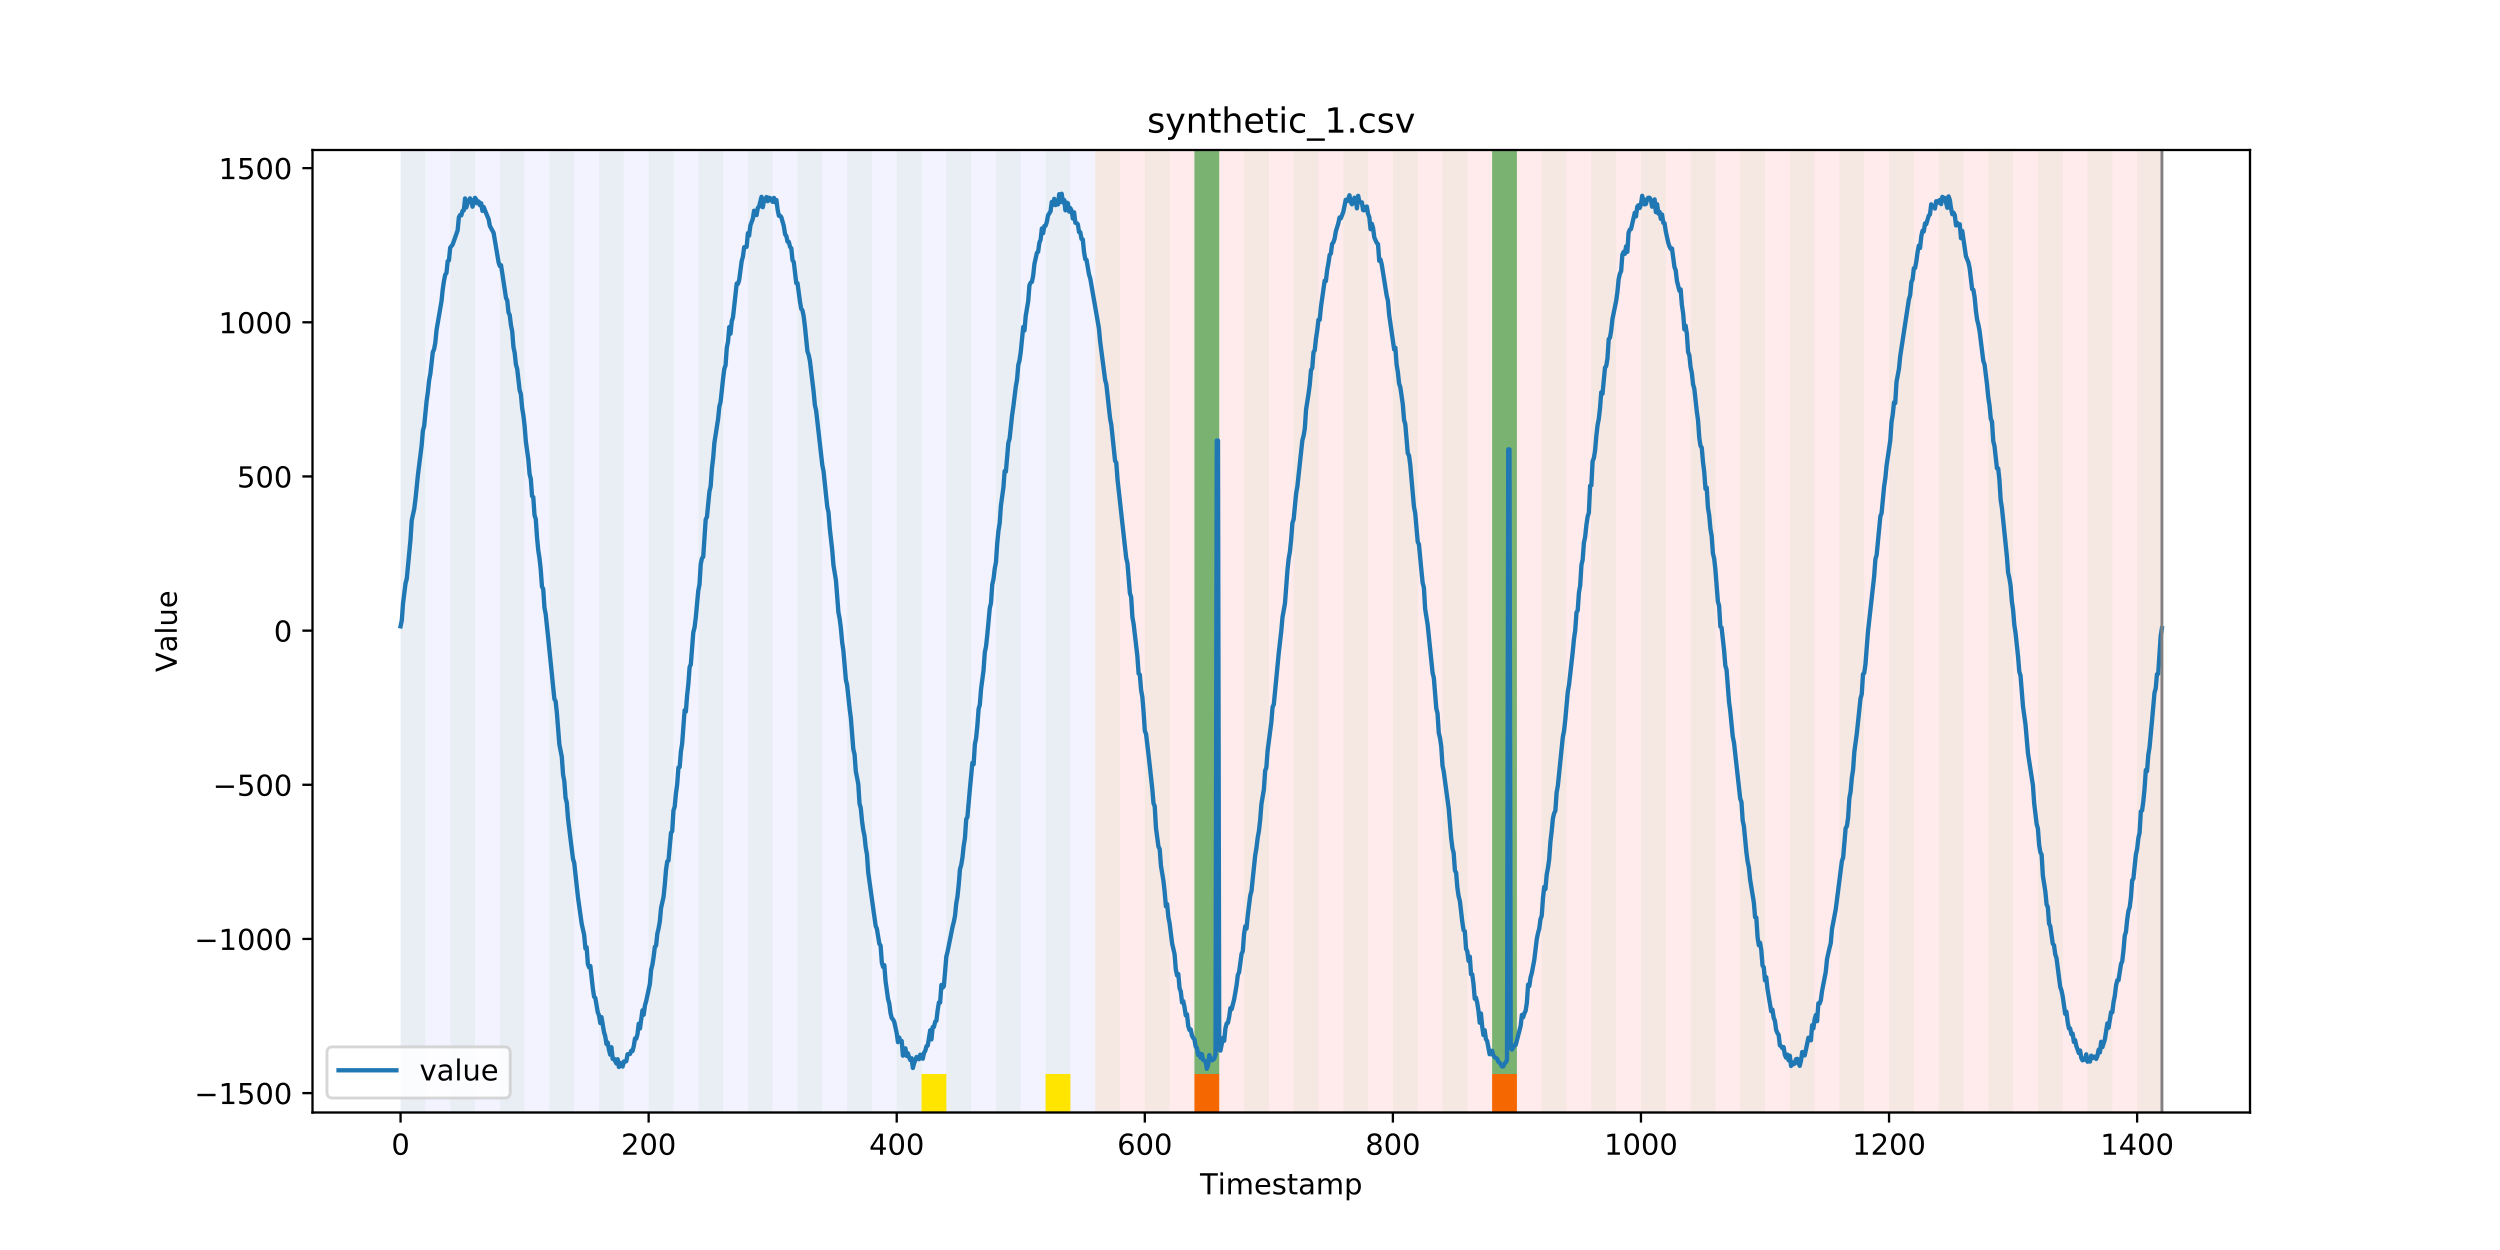 <?xml version="1.0" encoding="utf-8" standalone="no"?>
<!DOCTYPE svg PUBLIC "-//W3C//DTD SVG 1.1//EN"
  "http://www.w3.org/Graphics/SVG/1.1/DTD/svg11.dtd">
<!-- Created with matplotlib (https://matplotlib.org/) -->
<svg height="432pt" version="1.1" viewBox="0 0 864 432" width="864pt" xmlns="http://www.w3.org/2000/svg" xmlns:xlink="http://www.w3.org/1999/xlink">
 <defs>
  <style type="text/css">
*{stroke-linecap:butt;stroke-linejoin:round;}
  </style>
 </defs>
 <g id="figure_1">
  <g id="patch_1">
   <path d="M 0 432 
L 864 432 
L 864 0 
L 0 0 
z
" style="fill:#ffffff;"/>
  </g>
  <g id="axes_1">
   <g id="patch_2">
    <path d="M 108 384.48 
L 777.6 384.48 
L 777.6 51.84 
L 108 51.84 
z
" style="fill:#ffffff;"/>
   </g>
   <g id="patch_3">
    <path clip-path="url(#p6ec9594d62)" d="M 138.436 384.48 
L 138.436 51.84 
L 378.498 51.84 
L 378.498 384.48 
z
" style="fill:#0000ff;opacity:0.05;"/>
   </g>
   <g id="patch_4">
    <path clip-path="url(#p6ec9594d62)" d="M 378.498 384.48 
L 378.498 51.84 
L 747.164 51.84 
L 747.164 384.48 
z
" style="fill:#ff0000;opacity:0.08;"/>
   </g>
   <g id="patch_5">
    <path clip-path="url(#p6ec9594d62)" d="M 138.436 384.48 
L 138.436 51.84 
L 147.01 51.84 
L 147.01 384.48 
z
" style="fill:#008000;opacity:0.04;"/>
   </g>
   <g id="patch_6">
    <path clip-path="url(#p6ec9594d62)" d="M 155.584 384.48 
L 155.584 51.84 
L 164.157 51.84 
L 164.157 384.48 
z
" style="fill:#008000;opacity:0.04;"/>
   </g>
   <g id="patch_7">
    <path clip-path="url(#p6ec9594d62)" d="M 172.731 384.48 
L 172.731 51.84 
L 181.304 51.84 
L 181.304 384.48 
z
" style="fill:#008000;opacity:0.04;"/>
   </g>
   <g id="patch_8">
    <path clip-path="url(#p6ec9594d62)" d="M 412.792 384.48 
L 412.792 371.174 
L 421.366 371.174 
L 421.366 384.48 
z
" style="fill:#ff6600;"/>
   </g>
   <g id="patch_9">
    <path clip-path="url(#p6ec9594d62)" d="M 189.878 384.48 
L 189.878 51.84 
L 198.452 51.84 
L 198.452 384.48 
z
" style="fill:#008000;opacity:0.04;"/>
   </g>
   <g id="patch_10">
    <path clip-path="url(#p6ec9594d62)" d="M 207.025 384.48 
L 207.025 51.84 
L 215.599 51.84 
L 215.599 384.48 
z
" style="fill:#008000;opacity:0.04;"/>
   </g>
   <g id="patch_11">
    <path clip-path="url(#p6ec9594d62)" d="M 224.173 384.48 
L 224.173 51.84 
L 232.746 51.84 
L 232.746 384.48 
z
" style="fill:#008000;opacity:0.04;"/>
   </g>
   <g id="patch_12">
    <path clip-path="url(#p6ec9594d62)" d="M 241.32 384.48 
L 241.32 51.84 
L 249.893 51.84 
L 249.893 384.48 
z
" style="fill:#008000;opacity:0.04;"/>
   </g>
   <g id="patch_13">
    <path clip-path="url(#p6ec9594d62)" d="M 258.467 384.48 
L 258.467 51.84 
L 267.041 51.84 
L 267.041 384.48 
z
" style="fill:#008000;opacity:0.04;"/>
   </g>
   <g id="patch_14">
    <path clip-path="url(#p6ec9594d62)" d="M 275.614 384.48 
L 275.614 51.84 
L 284.188 51.84 
L 284.188 384.48 
z
" style="fill:#008000;opacity:0.04;"/>
   </g>
   <g id="patch_15">
    <path clip-path="url(#p6ec9594d62)" d="M 515.676 384.48 
L 515.676 371.174 
L 524.249 371.174 
L 524.249 384.48 
z
" style="fill:#ff6600;"/>
   </g>
   <g id="patch_16">
    <path clip-path="url(#p6ec9594d62)" d="M 292.762 384.48 
L 292.762 51.84 
L 301.335 51.84 
L 301.335 384.48 
z
" style="fill:#008000;opacity:0.04;"/>
   </g>
   <g id="patch_17">
    <path clip-path="url(#p6ec9594d62)" d="M 309.909 384.48 
L 309.909 51.84 
L 318.482 51.84 
L 318.482 384.48 
z
" style="fill:#008000;opacity:0.04;"/>
   </g>
   <g id="patch_18">
    <path clip-path="url(#p6ec9594d62)" d="M 318.482 384.48 
L 318.482 371.174 
L 327.056 371.174 
L 327.056 384.48 
z
" style="fill:#ffe500;"/>
   </g>
   <g id="patch_19">
    <path clip-path="url(#p6ec9594d62)" d="M 327.056 384.48 
L 327.056 51.84 
L 335.63 51.84 
L 335.63 384.48 
z
" style="fill:#008000;opacity:0.04;"/>
   </g>
   <g id="patch_20">
    <path clip-path="url(#p6ec9594d62)" d="M 344.203 384.48 
L 344.203 51.84 
L 352.777 51.84 
L 352.777 384.48 
z
" style="fill:#008000;opacity:0.04;"/>
   </g>
   <g id="patch_21">
    <path clip-path="url(#p6ec9594d62)" d="M 361.351 384.48 
L 361.351 51.84 
L 369.924 51.84 
L 369.924 384.48 
z
" style="fill:#008000;opacity:0.04;"/>
   </g>
   <g id="patch_22">
    <path clip-path="url(#p6ec9594d62)" d="M 361.351 384.48 
L 361.351 371.174 
L 369.924 371.174 
L 369.924 384.48 
z
" style="fill:#ffe500;"/>
   </g>
   <g id="patch_23">
    <path clip-path="url(#p6ec9594d62)" d="M 378.498 384.48 
L 378.498 51.84 
L 387.071 51.84 
L 387.071 384.48 
z
" style="fill:#008000;opacity:0.04;"/>
   </g>
   <g id="patch_24">
    <path clip-path="url(#p6ec9594d62)" d="M 395.645 384.48 
L 395.645 51.84 
L 404.219 51.84 
L 404.219 384.48 
z
" style="fill:#008000;opacity:0.04;"/>
   </g>
   <g id="patch_25">
    <path clip-path="url(#p6ec9594d62)" d="M 412.792 384.48 
L 412.792 51.84 
L 421.366 51.84 
L 421.366 384.48 
z
" style="fill:#008000;opacity:0.04;"/>
   </g>
   <g id="patch_26">
    <path clip-path="url(#p6ec9594d62)" d="M 412.792 371.174 
L 412.792 51.84 
L 421.366 51.84 
L 421.366 371.174 
z
" style="fill:#008000;opacity:0.5;"/>
   </g>
   <g id="patch_27">
    <path clip-path="url(#p6ec9594d62)" d="M 429.94 384.48 
L 429.94 51.84 
L 438.513 51.84 
L 438.513 384.48 
z
" style="fill:#008000;opacity:0.04;"/>
   </g>
   <g id="patch_28">
    <path clip-path="url(#p6ec9594d62)" d="M 447.087 384.48 
L 447.087 51.84 
L 455.66 51.84 
L 455.66 384.48 
z
" style="fill:#008000;opacity:0.04;"/>
   </g>
   <g id="patch_29">
    <path clip-path="url(#p6ec9594d62)" d="M 464.234 384.48 
L 464.234 51.84 
L 472.808 51.84 
L 472.808 384.48 
z
" style="fill:#008000;opacity:0.04;"/>
   </g>
   <g id="patch_30">
    <path clip-path="url(#p6ec9594d62)" d="M 481.381 384.48 
L 481.381 51.84 
L 489.955 51.84 
L 489.955 384.48 
z
" style="fill:#008000;opacity:0.04;"/>
   </g>
   <g id="patch_31">
    <path clip-path="url(#p6ec9594d62)" d="M 498.529 384.48 
L 498.529 51.84 
L 507.102 51.84 
L 507.102 384.48 
z
" style="fill:#008000;opacity:0.04;"/>
   </g>
   <g id="patch_32">
    <path clip-path="url(#p6ec9594d62)" d="M 515.676 384.48 
L 515.676 51.84 
L 524.249 51.84 
L 524.249 384.48 
z
" style="fill:#008000;opacity:0.04;"/>
   </g>
   <g id="patch_33">
    <path clip-path="url(#p6ec9594d62)" d="M 515.676 371.174 
L 515.676 51.84 
L 524.249 51.84 
L 524.249 371.174 
z
" style="fill:#008000;opacity:0.5;"/>
   </g>
   <g id="patch_34">
    <path clip-path="url(#p6ec9594d62)" d="M 532.823 384.48 
L 532.823 51.84 
L 541.397 51.84 
L 541.397 384.48 
z
" style="fill:#008000;opacity:0.04;"/>
   </g>
   <g id="patch_35">
    <path clip-path="url(#p6ec9594d62)" d="M 549.97 384.48 
L 549.97 51.84 
L 558.544 51.84 
L 558.544 384.48 
z
" style="fill:#008000;opacity:0.04;"/>
   </g>
   <g id="patch_36">
    <path clip-path="url(#p6ec9594d62)" d="M 567.118 384.48 
L 567.118 51.84 
L 575.691 51.84 
L 575.691 384.48 
z
" style="fill:#008000;opacity:0.04;"/>
   </g>
   <g id="patch_37">
    <path clip-path="url(#p6ec9594d62)" d="M 584.265 384.48 
L 584.265 51.84 
L 592.838 51.84 
L 592.838 384.48 
z
" style="fill:#008000;opacity:0.04;"/>
   </g>
   <g id="patch_38">
    <path clip-path="url(#p6ec9594d62)" d="M 601.412 384.48 
L 601.412 51.84 
L 609.986 51.84 
L 609.986 384.48 
z
" style="fill:#008000;opacity:0.04;"/>
   </g>
   <g id="patch_39">
    <path clip-path="url(#p6ec9594d62)" d="M 618.559 384.48 
L 618.559 51.84 
L 627.133 51.84 
L 627.133 384.48 
z
" style="fill:#008000;opacity:0.04;"/>
   </g>
   <g id="patch_40">
    <path clip-path="url(#p6ec9594d62)" d="M 635.707 384.48 
L 635.707 51.84 
L 644.28 51.84 
L 644.28 384.48 
z
" style="fill:#008000;opacity:0.04;"/>
   </g>
   <g id="patch_41">
    <path clip-path="url(#p6ec9594d62)" d="M 652.854 384.48 
L 652.854 51.84 
L 661.427 51.84 
L 661.427 384.48 
z
" style="fill:#008000;opacity:0.04;"/>
   </g>
   <g id="patch_42">
    <path clip-path="url(#p6ec9594d62)" d="M 670.001 384.48 
L 670.001 51.84 
L 678.575 51.84 
L 678.575 384.48 
z
" style="fill:#008000;opacity:0.04;"/>
   </g>
   <g id="patch_43">
    <path clip-path="url(#p6ec9594d62)" d="M 687.148 384.48 
L 687.148 51.84 
L 695.722 51.84 
L 695.722 384.48 
z
" style="fill:#008000;opacity:0.04;"/>
   </g>
   <g id="patch_44">
    <path clip-path="url(#p6ec9594d62)" d="M 704.296 384.48 
L 704.296 51.84 
L 712.869 51.84 
L 712.869 384.48 
z
" style="fill:#008000;opacity:0.04;"/>
   </g>
   <g id="patch_45">
    <path clip-path="url(#p6ec9594d62)" d="M 721.443 384.48 
L 721.443 51.84 
L 730.016 51.84 
L 730.016 384.48 
z
" style="fill:#008000;opacity:0.04;"/>
   </g>
   <g id="patch_46">
    <path clip-path="url(#p6ec9594d62)" d="M 738.59 384.48 
L 738.59 51.84 
L 747.164 51.84 
L 747.164 384.48 
z
" style="fill:#008000;opacity:0.04;"/>
   </g>
   <g id="matplotlib.axis_1">
    <g id="xtick_1">
     <g id="line2d_1">
      <defs>
       <path d="M 0 0 
L 0 3.5 
" id="m1c81f1c17f" style="stroke:#000000;stroke-width:0.8;"/>
      </defs>
      <g>
       <use style="stroke:#000000;stroke-width:0.8;" x="138.436" xlink:href="#m1c81f1c17f" y="384.48"/>
      </g>
     </g>
     <g id="text_1">
      <!-- 0 -->
      <defs>
       <path d="M 31.781 66.406 
Q 24.172 66.406 20.328 58.906 
Q 16.5 51.422 16.5 36.375 
Q 16.5 21.391 20.328 13.891 
Q 24.172 6.391 31.781 6.391 
Q 39.453 6.391 43.281 13.891 
Q 47.125 21.391 47.125 36.375 
Q 47.125 51.422 43.281 58.906 
Q 39.453 66.406 31.781 66.406 
z
M 31.781 74.219 
Q 44.047 74.219 50.516 64.516 
Q 56.984 54.828 56.984 36.375 
Q 56.984 17.969 50.516 8.266 
Q 44.047 -1.422 31.781 -1.422 
Q 19.531 -1.422 13.062 8.266 
Q 6.594 17.969 6.594 36.375 
Q 6.594 54.828 13.062 64.516 
Q 19.531 74.219 31.781 74.219 
z
" id="DejaVuSans-48"/>
      </defs>
      <g transform="translate(135.255 399.078)scale(0.1 -0.1)">
       <use xlink:href="#DejaVuSans-48"/>
      </g>
     </g>
    </g>
    <g id="xtick_2">
     <g id="line2d_2">
      <g>
       <use style="stroke:#000000;stroke-width:0.8;" x="224.173" xlink:href="#m1c81f1c17f" y="384.48"/>
      </g>
     </g>
     <g id="text_2">
      <!-- 200 -->
      <defs>
       <path d="M 19.188 8.297 
L 53.609 8.297 
L 53.609 0 
L 7.328 0 
L 7.328 8.297 
Q 12.938 14.109 22.625 23.891 
Q 32.328 33.688 34.812 36.531 
Q 39.547 41.844 41.422 45.531 
Q 43.312 49.219 43.312 52.781 
Q 43.312 58.594 39.234 62.25 
Q 35.156 65.922 28.609 65.922 
Q 23.969 65.922 18.812 64.312 
Q 13.672 62.703 7.812 59.422 
L 7.812 69.391 
Q 13.766 71.781 18.938 73 
Q 24.125 74.219 28.422 74.219 
Q 39.75 74.219 46.484 68.547 
Q 53.219 62.891 53.219 53.422 
Q 53.219 48.922 51.531 44.891 
Q 49.859 40.875 45.406 35.406 
Q 44.188 33.984 37.641 27.219 
Q 31.109 20.453 19.188 8.297 
z
" id="DejaVuSans-50"/>
      </defs>
      <g transform="translate(214.629 399.078)scale(0.1 -0.1)">
       <use xlink:href="#DejaVuSans-50"/>
       <use x="63.623" xlink:href="#DejaVuSans-48"/>
       <use x="127.246" xlink:href="#DejaVuSans-48"/>
      </g>
     </g>
    </g>
    <g id="xtick_3">
     <g id="line2d_3">
      <g>
       <use style="stroke:#000000;stroke-width:0.8;" x="309.909" xlink:href="#m1c81f1c17f" y="384.48"/>
      </g>
     </g>
     <g id="text_3">
      <!-- 400 -->
      <defs>
       <path d="M 37.797 64.312 
L 12.891 25.391 
L 37.797 25.391 
z
M 35.203 72.906 
L 47.609 72.906 
L 47.609 25.391 
L 58.016 25.391 
L 58.016 17.188 
L 47.609 17.188 
L 47.609 0 
L 37.797 0 
L 37.797 17.188 
L 4.891 17.188 
L 4.891 26.703 
z
" id="DejaVuSans-52"/>
      </defs>
      <g transform="translate(300.365 399.078)scale(0.1 -0.1)">
       <use xlink:href="#DejaVuSans-52"/>
       <use x="63.623" xlink:href="#DejaVuSans-48"/>
       <use x="127.246" xlink:href="#DejaVuSans-48"/>
      </g>
     </g>
    </g>
    <g id="xtick_4">
     <g id="line2d_4">
      <g>
       <use style="stroke:#000000;stroke-width:0.8;" x="395.645" xlink:href="#m1c81f1c17f" y="384.48"/>
      </g>
     </g>
     <g id="text_4">
      <!-- 600 -->
      <defs>
       <path d="M 33.016 40.375 
Q 26.375 40.375 22.484 35.828 
Q 18.609 31.297 18.609 23.391 
Q 18.609 15.531 22.484 10.953 
Q 26.375 6.391 33.016 6.391 
Q 39.656 6.391 43.531 10.953 
Q 47.406 15.531 47.406 23.391 
Q 47.406 31.297 43.531 35.828 
Q 39.656 40.375 33.016 40.375 
z
M 52.594 71.297 
L 52.594 62.312 
Q 48.875 64.062 45.094 64.984 
Q 41.312 65.922 37.594 65.922 
Q 27.828 65.922 22.672 59.328 
Q 17.531 52.734 16.797 39.406 
Q 19.672 43.656 24.016 45.922 
Q 28.375 48.188 33.594 48.188 
Q 44.578 48.188 50.953 41.516 
Q 57.328 34.859 57.328 23.391 
Q 57.328 12.156 50.688 5.359 
Q 44.047 -1.422 33.016 -1.422 
Q 20.359 -1.422 13.672 8.266 
Q 6.984 17.969 6.984 36.375 
Q 6.984 53.656 15.188 63.938 
Q 23.391 74.219 37.203 74.219 
Q 40.922 74.219 44.703 73.484 
Q 48.484 72.75 52.594 71.297 
z
" id="DejaVuSans-54"/>
      </defs>
      <g transform="translate(386.101 399.078)scale(0.1 -0.1)">
       <use xlink:href="#DejaVuSans-54"/>
       <use x="63.623" xlink:href="#DejaVuSans-48"/>
       <use x="127.246" xlink:href="#DejaVuSans-48"/>
      </g>
     </g>
    </g>
    <g id="xtick_5">
     <g id="line2d_5">
      <g>
       <use style="stroke:#000000;stroke-width:0.8;" x="481.381" xlink:href="#m1c81f1c17f" y="384.48"/>
      </g>
     </g>
     <g id="text_5">
      <!-- 800 -->
      <defs>
       <path d="M 31.781 34.625 
Q 24.75 34.625 20.719 30.859 
Q 16.703 27.094 16.703 20.516 
Q 16.703 13.922 20.719 10.156 
Q 24.75 6.391 31.781 6.391 
Q 38.812 6.391 42.859 10.172 
Q 46.922 13.969 46.922 20.516 
Q 46.922 27.094 42.891 30.859 
Q 38.875 34.625 31.781 34.625 
z
M 21.922 38.812 
Q 15.578 40.375 12.031 44.719 
Q 8.5 49.078 8.5 55.328 
Q 8.5 64.062 14.719 69.141 
Q 20.953 74.219 31.781 74.219 
Q 42.672 74.219 48.875 69.141 
Q 55.078 64.062 55.078 55.328 
Q 55.078 49.078 51.531 44.719 
Q 48 40.375 41.703 38.812 
Q 48.828 37.156 52.797 32.312 
Q 56.781 27.484 56.781 20.516 
Q 56.781 9.906 50.312 4.234 
Q 43.844 -1.422 31.781 -1.422 
Q 19.734 -1.422 13.25 4.234 
Q 6.781 9.906 6.781 20.516 
Q 6.781 27.484 10.781 32.312 
Q 14.797 37.156 21.922 38.812 
z
M 18.312 54.391 
Q 18.312 48.734 21.844 45.562 
Q 25.391 42.391 31.781 42.391 
Q 38.141 42.391 41.719 45.562 
Q 45.312 48.734 45.312 54.391 
Q 45.312 60.062 41.719 63.234 
Q 38.141 66.406 31.781 66.406 
Q 25.391 66.406 21.844 63.234 
Q 18.312 60.062 18.312 54.391 
z
" id="DejaVuSans-56"/>
      </defs>
      <g transform="translate(471.838 399.078)scale(0.1 -0.1)">
       <use xlink:href="#DejaVuSans-56"/>
       <use x="63.623" xlink:href="#DejaVuSans-48"/>
       <use x="127.246" xlink:href="#DejaVuSans-48"/>
      </g>
     </g>
    </g>
    <g id="xtick_6">
     <g id="line2d_6">
      <g>
       <use style="stroke:#000000;stroke-width:0.8;" x="567.118" xlink:href="#m1c81f1c17f" y="384.48"/>
      </g>
     </g>
     <g id="text_6">
      <!-- 1000 -->
      <defs>
       <path d="M 12.406 8.297 
L 28.516 8.297 
L 28.516 63.922 
L 10.984 60.406 
L 10.984 69.391 
L 28.422 72.906 
L 38.281 72.906 
L 38.281 8.297 
L 54.391 8.297 
L 54.391 0 
L 12.406 0 
z
" id="DejaVuSans-49"/>
      </defs>
      <g transform="translate(554.393 399.078)scale(0.1 -0.1)">
       <use xlink:href="#DejaVuSans-49"/>
       <use x="63.623" xlink:href="#DejaVuSans-48"/>
       <use x="127.246" xlink:href="#DejaVuSans-48"/>
       <use x="190.869" xlink:href="#DejaVuSans-48"/>
      </g>
     </g>
    </g>
    <g id="xtick_7">
     <g id="line2d_7">
      <g>
       <use style="stroke:#000000;stroke-width:0.8;" x="652.854" xlink:href="#m1c81f1c17f" y="384.48"/>
      </g>
     </g>
     <g id="text_7">
      <!-- 1200 -->
      <g transform="translate(640.129 399.078)scale(0.1 -0.1)">
       <use xlink:href="#DejaVuSans-49"/>
       <use x="63.623" xlink:href="#DejaVuSans-50"/>
       <use x="127.246" xlink:href="#DejaVuSans-48"/>
       <use x="190.869" xlink:href="#DejaVuSans-48"/>
      </g>
     </g>
    </g>
    <g id="xtick_8">
     <g id="line2d_8">
      <g>
       <use style="stroke:#000000;stroke-width:0.8;" x="738.59" xlink:href="#m1c81f1c17f" y="384.48"/>
      </g>
     </g>
     <g id="text_8">
      <!-- 1400 -->
      <g transform="translate(725.865 399.078)scale(0.1 -0.1)">
       <use xlink:href="#DejaVuSans-49"/>
       <use x="63.623" xlink:href="#DejaVuSans-52"/>
       <use x="127.246" xlink:href="#DejaVuSans-48"/>
       <use x="190.869" xlink:href="#DejaVuSans-48"/>
      </g>
     </g>
    </g>
    <g id="text_9">
     <!-- Timestamp -->
     <defs>
      <path d="M -0.297 72.906 
L 61.375 72.906 
L 61.375 64.594 
L 35.5 64.594 
L 35.5 0 
L 25.594 0 
L 25.594 64.594 
L -0.297 64.594 
z
" id="DejaVuSans-84"/>
      <path d="M 9.422 54.688 
L 18.406 54.688 
L 18.406 0 
L 9.422 0 
z
M 9.422 75.984 
L 18.406 75.984 
L 18.406 64.594 
L 9.422 64.594 
z
" id="DejaVuSans-105"/>
      <path d="M 52 44.188 
Q 55.375 50.25 60.062 53.125 
Q 64.75 56 71.094 56 
Q 79.641 56 84.281 50.016 
Q 88.922 44.047 88.922 33.016 
L 88.922 0 
L 79.891 0 
L 79.891 32.719 
Q 79.891 40.578 77.094 44.375 
Q 74.312 48.188 68.609 48.188 
Q 61.625 48.188 57.562 43.547 
Q 53.516 38.922 53.516 30.906 
L 53.516 0 
L 44.484 0 
L 44.484 32.719 
Q 44.484 40.625 41.703 44.406 
Q 38.922 48.188 33.109 48.188 
Q 26.219 48.188 22.156 43.531 
Q 18.109 38.875 18.109 30.906 
L 18.109 0 
L 9.078 0 
L 9.078 54.688 
L 18.109 54.688 
L 18.109 46.188 
Q 21.188 51.219 25.484 53.609 
Q 29.781 56 35.688 56 
Q 41.656 56 45.828 52.969 
Q 50 49.953 52 44.188 
z
" id="DejaVuSans-109"/>
      <path d="M 56.203 29.594 
L 56.203 25.203 
L 14.891 25.203 
Q 15.484 15.922 20.484 11.062 
Q 25.484 6.203 34.422 6.203 
Q 39.594 6.203 44.453 7.469 
Q 49.312 8.734 54.109 11.281 
L 54.109 2.781 
Q 49.266 0.734 44.188 -0.344 
Q 39.109 -1.422 33.891 -1.422 
Q 20.797 -1.422 13.156 6.188 
Q 5.516 13.812 5.516 26.812 
Q 5.516 40.234 12.766 48.109 
Q 20.016 56 32.328 56 
Q 43.359 56 49.781 48.891 
Q 56.203 41.797 56.203 29.594 
z
M 47.219 32.234 
Q 47.125 39.594 43.094 43.984 
Q 39.062 48.391 32.422 48.391 
Q 24.906 48.391 20.391 44.141 
Q 15.875 39.891 15.188 32.172 
z
" id="DejaVuSans-101"/>
      <path d="M 44.281 53.078 
L 44.281 44.578 
Q 40.484 46.531 36.375 47.5 
Q 32.281 48.484 27.875 48.484 
Q 21.188 48.484 17.844 46.438 
Q 14.5 44.391 14.5 40.281 
Q 14.5 37.156 16.891 35.375 
Q 19.281 33.594 26.516 31.984 
L 29.594 31.297 
Q 39.156 29.25 43.188 25.516 
Q 47.219 21.781 47.219 15.094 
Q 47.219 7.469 41.188 3.016 
Q 35.156 -1.422 24.609 -1.422 
Q 20.219 -1.422 15.453 -0.562 
Q 10.688 0.297 5.422 2 
L 5.422 11.281 
Q 10.406 8.688 15.234 7.391 
Q 20.062 6.109 24.812 6.109 
Q 31.156 6.109 34.562 8.281 
Q 37.984 10.453 37.984 14.406 
Q 37.984 18.062 35.516 20.016 
Q 33.062 21.969 24.703 23.781 
L 21.578 24.516 
Q 13.234 26.266 9.516 29.906 
Q 5.812 33.547 5.812 39.891 
Q 5.812 47.609 11.281 51.797 
Q 16.75 56 26.812 56 
Q 31.781 56 36.172 55.266 
Q 40.578 54.547 44.281 53.078 
z
" id="DejaVuSans-115"/>
      <path d="M 18.312 70.219 
L 18.312 54.688 
L 36.812 54.688 
L 36.812 47.703 
L 18.312 47.703 
L 18.312 18.016 
Q 18.312 11.328 20.141 9.422 
Q 21.969 7.516 27.594 7.516 
L 36.812 7.516 
L 36.812 0 
L 27.594 0 
Q 17.188 0 13.234 3.875 
Q 9.281 7.766 9.281 18.016 
L 9.281 47.703 
L 2.688 47.703 
L 2.688 54.688 
L 9.281 54.688 
L 9.281 70.219 
z
" id="DejaVuSans-116"/>
      <path d="M 34.281 27.484 
Q 23.391 27.484 19.188 25 
Q 14.984 22.516 14.984 16.5 
Q 14.984 11.719 18.141 8.906 
Q 21.297 6.109 26.703 6.109 
Q 34.188 6.109 38.703 11.406 
Q 43.219 16.703 43.219 25.484 
L 43.219 27.484 
z
M 52.203 31.203 
L 52.203 0 
L 43.219 0 
L 43.219 8.297 
Q 40.141 3.328 35.547 0.953 
Q 30.953 -1.422 24.312 -1.422 
Q 15.922 -1.422 10.953 3.297 
Q 6 8.016 6 15.922 
Q 6 25.141 12.172 29.828 
Q 18.359 34.516 30.609 34.516 
L 43.219 34.516 
L 43.219 35.406 
Q 43.219 41.609 39.141 45 
Q 35.062 48.391 27.688 48.391 
Q 23 48.391 18.547 47.266 
Q 14.109 46.141 10.016 43.891 
L 10.016 52.203 
Q 14.938 54.109 19.578 55.047 
Q 24.219 56 28.609 56 
Q 40.484 56 46.344 49.844 
Q 52.203 43.703 52.203 31.203 
z
" id="DejaVuSans-97"/>
      <path d="M 18.109 8.203 
L 18.109 -20.797 
L 9.078 -20.797 
L 9.078 54.688 
L 18.109 54.688 
L 18.109 46.391 
Q 20.953 51.266 25.266 53.625 
Q 29.594 56 35.594 56 
Q 45.562 56 51.781 48.094 
Q 58.016 40.188 58.016 27.297 
Q 58.016 14.406 51.781 6.484 
Q 45.562 -1.422 35.594 -1.422 
Q 29.594 -1.422 25.266 0.953 
Q 20.953 3.328 18.109 8.203 
z
M 48.688 27.297 
Q 48.688 37.203 44.609 42.844 
Q 40.531 48.484 33.406 48.484 
Q 26.266 48.484 22.188 42.844 
Q 18.109 37.203 18.109 27.297 
Q 18.109 17.391 22.188 11.75 
Q 26.266 6.109 33.406 6.109 
Q 40.531 6.109 44.609 11.75 
Q 48.688 17.391 48.688 27.297 
z
" id="DejaVuSans-112"/>
     </defs>
     <g transform="translate(414.739 412.757)scale(0.1 -0.1)">
      <use xlink:href="#DejaVuSans-84"/>
      <use x="61.037" xlink:href="#DejaVuSans-105"/>
      <use x="88.82" xlink:href="#DejaVuSans-109"/>
      <use x="186.232" xlink:href="#DejaVuSans-101"/>
      <use x="247.756" xlink:href="#DejaVuSans-115"/>
      <use x="299.855" xlink:href="#DejaVuSans-116"/>
      <use x="339.064" xlink:href="#DejaVuSans-97"/>
      <use x="400.344" xlink:href="#DejaVuSans-109"/>
      <use x="497.756" xlink:href="#DejaVuSans-112"/>
     </g>
    </g>
   </g>
   <g id="matplotlib.axis_2">
    <g id="ytick_1">
     <g id="line2d_9">
      <defs>
       <path d="M 0 0 
L -3.5 0 
" id="m5b78690ba9" style="stroke:#000000;stroke-width:0.8;"/>
      </defs>
      <g>
       <use style="stroke:#000000;stroke-width:0.8;" x="108" xlink:href="#m5b78690ba9" y="377.774"/>
      </g>
     </g>
     <g id="text_10">
      <!-- −1500 -->
      <defs>
       <path d="M 10.594 35.5 
L 73.188 35.5 
L 73.188 27.203 
L 10.594 27.203 
z
" id="DejaVuSans-8722"/>
       <path d="M 10.797 72.906 
L 49.516 72.906 
L 49.516 64.594 
L 19.828 64.594 
L 19.828 46.734 
Q 21.969 47.469 24.109 47.828 
Q 26.266 48.188 28.422 48.188 
Q 40.625 48.188 47.75 41.5 
Q 54.891 34.812 54.891 23.391 
Q 54.891 11.625 47.562 5.094 
Q 40.234 -1.422 26.906 -1.422 
Q 22.312 -1.422 17.547 -0.641 
Q 12.797 0.141 7.719 1.703 
L 7.719 11.625 
Q 12.109 9.234 16.797 8.062 
Q 21.484 6.891 26.703 6.891 
Q 35.156 6.891 40.078 11.328 
Q 45.016 15.766 45.016 23.391 
Q 45.016 31 40.078 35.438 
Q 35.156 39.891 26.703 39.891 
Q 22.75 39.891 18.812 39.016 
Q 14.891 38.141 10.797 36.281 
z
" id="DejaVuSans-53"/>
      </defs>
      <g transform="translate(67.17 381.573)scale(0.1 -0.1)">
       <use xlink:href="#DejaVuSans-8722"/>
       <use x="83.789" xlink:href="#DejaVuSans-49"/>
       <use x="147.412" xlink:href="#DejaVuSans-53"/>
       <use x="211.035" xlink:href="#DejaVuSans-48"/>
       <use x="274.658" xlink:href="#DejaVuSans-48"/>
      </g>
     </g>
    </g>
    <g id="ytick_2">
     <g id="line2d_10">
      <g>
       <use style="stroke:#000000;stroke-width:0.8;" x="108" xlink:href="#m5b78690ba9" y="324.496"/>
      </g>
     </g>
     <g id="text_11">
      <!-- −1000 -->
      <g transform="translate(67.17 328.295)scale(0.1 -0.1)">
       <use xlink:href="#DejaVuSans-8722"/>
       <use x="83.789" xlink:href="#DejaVuSans-49"/>
       <use x="147.412" xlink:href="#DejaVuSans-48"/>
       <use x="211.035" xlink:href="#DejaVuSans-48"/>
       <use x="274.658" xlink:href="#DejaVuSans-48"/>
      </g>
     </g>
    </g>
    <g id="ytick_3">
     <g id="line2d_11">
      <g>
       <use style="stroke:#000000;stroke-width:0.8;" x="108" xlink:href="#m5b78690ba9" y="271.218"/>
      </g>
     </g>
     <g id="text_12">
      <!-- −500 -->
      <g transform="translate(73.533 275.017)scale(0.1 -0.1)">
       <use xlink:href="#DejaVuSans-8722"/>
       <use x="83.789" xlink:href="#DejaVuSans-53"/>
       <use x="147.412" xlink:href="#DejaVuSans-48"/>
       <use x="211.035" xlink:href="#DejaVuSans-48"/>
      </g>
     </g>
    </g>
    <g id="ytick_4">
     <g id="line2d_12">
      <g>
       <use style="stroke:#000000;stroke-width:0.8;" x="108" xlink:href="#m5b78690ba9" y="217.94"/>
      </g>
     </g>
     <g id="text_13">
      <!-- 0 -->
      <g transform="translate(94.638 221.739)scale(0.1 -0.1)">
       <use xlink:href="#DejaVuSans-48"/>
      </g>
     </g>
    </g>
    <g id="ytick_5">
     <g id="line2d_13">
      <g>
       <use style="stroke:#000000;stroke-width:0.8;" x="108" xlink:href="#m5b78690ba9" y="164.662"/>
      </g>
     </g>
     <g id="text_14">
      <!-- 500 -->
      <g transform="translate(81.912 168.462)scale(0.1 -0.1)">
       <use xlink:href="#DejaVuSans-53"/>
       <use x="63.623" xlink:href="#DejaVuSans-48"/>
       <use x="127.246" xlink:href="#DejaVuSans-48"/>
      </g>
     </g>
    </g>
    <g id="ytick_6">
     <g id="line2d_14">
      <g>
       <use style="stroke:#000000;stroke-width:0.8;" x="108" xlink:href="#m5b78690ba9" y="111.384"/>
      </g>
     </g>
     <g id="text_15">
      <!-- 1000 -->
      <g transform="translate(75.55 115.184)scale(0.1 -0.1)">
       <use xlink:href="#DejaVuSans-49"/>
       <use x="63.623" xlink:href="#DejaVuSans-48"/>
       <use x="127.246" xlink:href="#DejaVuSans-48"/>
       <use x="190.869" xlink:href="#DejaVuSans-48"/>
      </g>
     </g>
    </g>
    <g id="ytick_7">
     <g id="line2d_15">
      <g>
       <use style="stroke:#000000;stroke-width:0.8;" x="108" xlink:href="#m5b78690ba9" y="58.107"/>
      </g>
     </g>
     <g id="text_16">
      <!-- 1500 -->
      <g transform="translate(75.55 61.906)scale(0.1 -0.1)">
       <use xlink:href="#DejaVuSans-49"/>
       <use x="63.623" xlink:href="#DejaVuSans-53"/>
       <use x="127.246" xlink:href="#DejaVuSans-48"/>
       <use x="190.869" xlink:href="#DejaVuSans-48"/>
      </g>
     </g>
    </g>
    <g id="text_17">
     <!-- Value -->
     <defs>
      <path d="M 28.609 0 
L 0.781 72.906 
L 11.078 72.906 
L 34.188 11.531 
L 57.328 72.906 
L 67.578 72.906 
L 39.797 0 
z
" id="DejaVuSans-86"/>
      <path d="M 9.422 75.984 
L 18.406 75.984 
L 18.406 0 
L 9.422 0 
z
" id="DejaVuSans-108"/>
      <path d="M 8.5 21.578 
L 8.5 54.688 
L 17.484 54.688 
L 17.484 21.922 
Q 17.484 14.156 20.5 10.266 
Q 23.531 6.391 29.594 6.391 
Q 36.859 6.391 41.078 11.031 
Q 45.312 15.672 45.312 23.688 
L 45.312 54.688 
L 54.297 54.688 
L 54.297 0 
L 45.312 0 
L 45.312 8.406 
Q 42.047 3.422 37.719 1 
Q 33.406 -1.422 27.688 -1.422 
Q 18.266 -1.422 13.375 4.438 
Q 8.5 10.297 8.5 21.578 
z
M 31.109 56 
z
" id="DejaVuSans-117"/>
     </defs>
     <g transform="translate(61.091 232.273)rotate(-90)scale(0.1 -0.1)">
      <use xlink:href="#DejaVuSans-86"/>
      <use x="68.299" xlink:href="#DejaVuSans-97"/>
      <use x="129.578" xlink:href="#DejaVuSans-108"/>
      <use x="157.361" xlink:href="#DejaVuSans-117"/>
      <use x="220.74" xlink:href="#DejaVuSans-101"/>
     </g>
    </g>
   </g>
   <g id="line2d_16">
    <path clip-path="url(#p6ec9594d62)" d="M 138.436 216.46 
L 138.865 214.362 
L 139.294 208.464 
L 140.151 201.641 
L 140.58 200 
L 141.866 186.499 
L 142.294 179.814 
L 143.152 175.926 
L 143.581 172.557 
L 144.438 164.11 
L 145.724 153.917 
L 146.153 148.82 
L 146.581 147.289 
L 147.439 138.566 
L 147.867 135.52 
L 148.296 131.459 
L 148.725 129.254 
L 149.582 121.675 
L 150.011 120.738 
L 150.439 118.482 
L 150.868 114.042 
L 152.583 104.09 
L 153.012 99.982 
L 153.44 97.071 
L 153.869 94.93 
L 154.298 94.355 
L 154.726 90.245 
L 155.155 89.958 
L 155.584 85.595 
L 156.441 84.512 
L 158.156 79.609 
L 158.584 75.113 
L 159.013 74.287 
L 159.442 74.421 
L 159.87 72.838 
L 160.299 72.688 
L 160.728 68.584 
L 161.156 71.68 
L 161.585 70.219 
L 162.443 68.555 
L 162.871 69.202 
L 163.3 71.431 
L 163.729 70.235 
L 164.157 68.368 
L 164.586 68.942 
L 165.015 70.276 
L 165.443 69.659 
L 165.872 70.933 
L 166.301 70.253 
L 166.729 72.87 
L 167.158 71.536 
L 168.015 73.729 
L 168.873 75.75 
L 169.301 78.086 
L 170.587 80.446 
L 171.873 88.08 
L 172.302 90.641 
L 172.731 91.925 
L 173.16 91.646 
L 174.874 102.97 
L 175.303 103.859 
L 175.732 107.979 
L 176.16 108.889 
L 176.589 112.385 
L 177.018 114.476 
L 177.446 119.949 
L 177.875 121.913 
L 178.304 126.02 
L 178.732 127.419 
L 179.59 134.897 
L 180.018 136.173 
L 180.447 140.98 
L 180.876 143.505 
L 181.304 147.232 
L 181.733 152.583 
L 182.591 158.805 
L 183.019 163.841 
L 183.448 165.536 
L 183.877 171.446 
L 184.305 171.806 
L 184.734 178.096 
L 185.163 179.368 
L 185.591 185.67 
L 186.02 190.201 
L 186.449 192.927 
L 186.877 196.837 
L 187.306 202.766 
L 187.735 203.502 
L 188.163 209.998 
L 188.592 212.248 
L 189.449 220.399 
L 191.593 241.583 
L 192.022 242.333 
L 192.45 246.318 
L 193.308 257.23 
L 194.165 261.617 
L 194.594 267.702 
L 195.022 269.93 
L 195.451 275.69 
L 195.88 277.384 
L 196.308 282.913 
L 197.166 289.979 
L 198.023 296.789 
L 198.452 298.204 
L 199.738 310.048 
L 201.024 319.212 
L 201.881 323.081 
L 202.31 327.774 
L 202.739 327.347 
L 203.167 333.209 
L 203.596 334.307 
L 204.025 333.856 
L 204.882 341.555 
L 205.311 344.458 
L 205.739 344.856 
L 206.597 349.897 
L 207.025 350.906 
L 207.454 353.579 
L 207.883 351.522 
L 208.74 356.698 
L 209.169 358.116 
L 209.597 360.828 
L 210.026 360.294 
L 210.455 362.78 
L 210.883 364.49 
L 211.312 361.935 
L 211.741 365.963 
L 212.17 365.847 
L 213.027 367.556 
L 213.456 366.059 
L 213.884 368.757 
L 214.313 367.318 
L 214.742 367.749 
L 215.17 368.6 
L 215.599 366.843 
L 216.028 366.95 
L 216.456 366.719 
L 216.885 364.351 
L 217.742 364.246 
L 218.171 363.122 
L 218.6 363.232 
L 219.028 361.565 
L 219.457 358.896 
L 219.886 358.967 
L 220.314 357.418 
L 220.743 353.796 
L 221.172 355.458 
L 222.029 349.175 
L 222.458 350.699 
L 222.887 347.517 
L 223.315 345.989 
L 224.601 340.032 
L 225.03 335.137 
L 225.459 333.489 
L 225.887 330.754 
L 226.316 327.236 
L 226.745 326.809 
L 227.173 322.667 
L 227.602 320.864 
L 228.031 318.476 
L 228.459 313.829 
L 229.317 310.012 
L 229.745 305.869 
L 230.174 300.602 
L 230.603 297.687 
L 231.031 297.418 
L 231.889 287.851 
L 232.318 287.239 
L 232.746 280.128 
L 233.175 278.813 
L 233.604 274.207 
L 234.032 271.078 
L 234.461 265.282 
L 234.89 265.103 
L 235.318 259.755 
L 235.747 257.029 
L 236.604 245.444 
L 237.033 245.943 
L 237.462 240.333 
L 237.89 236.51 
L 238.319 230.594 
L 238.748 229.605 
L 239.605 218.553 
L 240.034 216.887 
L 240.462 213.449 
L 241.32 204.129 
L 241.749 201.964 
L 242.177 194.956 
L 242.606 192.929 
L 243.035 192.445 
L 243.892 179.498 
L 244.321 178.631 
L 245.178 169.872 
L 245.607 168.06 
L 246.035 161.917 
L 246.464 158.341 
L 246.893 153.023 
L 248.179 144.744 
L 248.607 140.512 
L 249.036 138.893 
L 249.893 130.871 
L 250.322 127.445 
L 250.751 126.289 
L 251.18 120.181 
L 251.608 118.075 
L 252.037 113.031 
L 252.466 115.329 
L 252.894 111.024 
L 253.323 109.636 
L 254.609 97.986 
L 255.038 98.117 
L 255.466 96.702 
L 256.324 90.231 
L 256.752 88.71 
L 257.181 85.433 
L 257.61 85.476 
L 258.038 85.299 
L 258.467 80.588 
L 258.896 81.439 
L 259.324 77.941 
L 260.182 75.584 
L 260.61 72.822 
L 261.039 74.012 
L 261.468 74.339 
L 261.897 71.855 
L 262.325 71.435 
L 263.183 68.025 
L 263.611 71.606 
L 264.04 69.387 
L 264.897 68.106 
L 265.326 69.532 
L 265.755 68.327 
L 266.183 68.513 
L 266.612 69.254 
L 267.041 69.771 
L 267.469 68.395 
L 267.898 69.917 
L 268.327 69.111 
L 268.755 72.52 
L 269.184 74.567 
L 269.613 74.577 
L 270.041 75.105 
L 270.899 78.216 
L 271.328 80.987 
L 271.756 81.576 
L 272.185 83.527 
L 272.614 83.576 
L 273.042 85.323 
L 273.471 85.806 
L 273.9 89.972 
L 274.328 90.539 
L 275.186 97.823 
L 275.614 97.865 
L 276.472 104.259 
L 276.9 106.743 
L 277.329 107.233 
L 277.758 109.399 
L 278.186 112.867 
L 279.044 121.414 
L 279.472 122.637 
L 279.901 124.68 
L 281.187 135.365 
L 281.616 139.946 
L 282.045 141.825 
L 284.188 160.73 
L 284.617 162.807 
L 285.474 171.141 
L 285.903 175.153 
L 286.331 177.101 
L 286.76 182.556 
L 287.617 190.144 
L 288.046 195.349 
L 288.903 200.562 
L 289.761 211.667 
L 290.19 213.831 
L 290.618 217.226 
L 291.047 221.93 
L 291.476 224.881 
L 292.333 234.926 
L 292.762 236.77 
L 293.619 244.808 
L 294.048 248.107 
L 294.905 258.932 
L 295.334 260.687 
L 295.762 266.525 
L 296.62 270.941 
L 297.048 277.746 
L 297.477 279.234 
L 297.906 283.658 
L 298.334 286.838 
L 298.763 288.833 
L 299.192 292.884 
L 299.62 295.289 
L 300.049 301.467 
L 302.621 319.978 
L 303.05 321.007 
L 303.907 326.179 
L 304.336 326.788 
L 304.765 332.694 
L 305.193 334.174 
L 305.622 333.561 
L 306.051 339.06 
L 306.908 345.253 
L 307.337 346.819 
L 307.765 350.133 
L 308.194 351.88 
L 308.623 352.301 
L 309.051 353.148 
L 309.909 357.082 
L 310.338 360.163 
L 310.766 358.565 
L 311.195 360.006 
L 311.624 359.756 
L 312.052 364.832 
L 312.481 363.895 
L 312.91 362.308 
L 313.338 364.92 
L 313.767 364.027 
L 314.196 365.466 
L 314.624 366.364 
L 315.053 365.732 
L 315.482 369.09 
L 315.91 367.447 
L 316.768 365.301 
L 317.625 366.051 
L 318.054 364.486 
L 318.911 365.897 
L 319.34 363.864 
L 319.769 363.157 
L 320.197 361.56 
L 320.626 361.367 
L 321.483 356.057 
L 321.912 359.206 
L 322.341 354.945 
L 322.769 354.908 
L 323.198 353.134 
L 323.627 352.767 
L 324.055 349.089 
L 324.484 346.448 
L 324.913 346.477 
L 325.341 340.407 
L 325.77 341.357 
L 326.199 340.838 
L 327.056 330.558 
L 327.485 328.895 
L 329.199 320.307 
L 329.628 318.634 
L 330.057 316.475 
L 330.486 312.186 
L 330.914 309.763 
L 331.343 305.638 
L 331.772 300.371 
L 332.2 298.948 
L 332.629 296.344 
L 333.058 292.257 
L 333.486 289.655 
L 333.915 283.174 
L 334.344 282.305 
L 335.201 272.592 
L 336.058 263.623 
L 336.487 264.139 
L 336.916 257.194 
L 337.344 255.104 
L 337.773 250.811 
L 338.202 245.028 
L 338.63 243.54 
L 339.059 238.119 
L 339.917 231.622 
L 340.345 225.445 
L 340.774 223.406 
L 341.203 219.432 
L 342.06 210.191 
L 342.489 208.392 
L 342.917 202.019 
L 343.346 200.172 
L 343.775 196.543 
L 344.203 194.331 
L 344.632 187.877 
L 345.061 183.468 
L 345.489 180.825 
L 345.918 174.722 
L 346.775 168.518 
L 347.204 162.795 
L 347.633 162.991 
L 348.49 152.994 
L 348.919 151.595 
L 349.776 143.526 
L 350.205 140.576 
L 351.062 133.59 
L 351.491 131.148 
L 351.92 126.109 
L 352.348 124.568 
L 352.777 121.584 
L 353.634 112.984 
L 354.063 114.204 
L 354.492 109.151 
L 355.349 104.066 
L 355.778 98.578 
L 356.206 97.665 
L 356.635 97.409 
L 357.064 95.244 
L 357.492 91.256 
L 358.35 87.383 
L 358.778 87.021 
L 359.207 83.859 
L 359.636 82.853 
L 360.065 78.963 
L 360.493 80.597 
L 360.922 78.118 
L 361.351 78.018 
L 361.779 76.727 
L 362.208 74.431 
L 363.065 73.043 
L 363.494 69.807 
L 363.923 70.789 
L 364.351 68.718 
L 364.78 70.889 
L 365.209 69.607 
L 365.637 70.649 
L 366.066 67.105 
L 366.495 69.838 
L 366.923 66.96 
L 367.352 69.955 
L 367.781 69.114 
L 368.209 72.688 
L 368.638 70.027 
L 369.067 70.244 
L 369.496 73.139 
L 369.924 71.959 
L 370.353 72.862 
L 370.782 75.549 
L 371.21 73.379 
L 371.639 76.994 
L 372.068 77.069 
L 372.496 77.491 
L 372.925 80.206 
L 373.354 80.253 
L 373.782 82.607 
L 374.211 82.74 
L 374.64 87.083 
L 375.068 89.58 
L 375.497 89.805 
L 376.354 94.85 
L 376.783 96.193 
L 379.355 110.998 
L 379.784 113.445 
L 380.213 118.025 
L 381.927 131.249 
L 382.356 132.915 
L 383.642 144.593 
L 384.071 146.835 
L 385.357 159.225 
L 385.785 159.925 
L 386.214 165.693 
L 389.215 192.861 
L 389.644 194.648 
L 390.501 205.037 
L 390.93 206.346 
L 391.358 213.284 
L 391.787 215.674 
L 393.073 226.741 
L 393.502 232.792 
L 393.93 233.186 
L 394.359 238.464 
L 394.788 240.815 
L 395.216 245.947 
L 395.645 252.556 
L 396.074 253.67 
L 396.931 260.85 
L 398.217 272.507 
L 398.646 277.585 
L 399.075 278.663 
L 399.503 286.159 
L 400.361 292.605 
L 400.789 293.449 
L 401.218 299.183 
L 402.075 304.356 
L 402.504 308.213 
L 402.933 313.22 
L 403.361 312.473 
L 403.79 316.928 
L 404.219 319.144 
L 405.076 326.024 
L 405.933 329.78 
L 406.362 335.051 
L 406.791 337.108 
L 407.219 336.61 
L 407.648 341.497 
L 408.077 342.63 
L 408.506 346.447 
L 408.934 346.002 
L 409.363 348.056 
L 409.792 350.922 
L 410.22 350.542 
L 410.649 354.626 
L 411.078 355.937 
L 411.506 355.775 
L 411.935 357.901 
L 412.364 358.714 
L 412.792 359.167 
L 413.221 361.673 
L 413.65 362.169 
L 414.078 364.55 
L 414.507 364.02 
L 414.936 365.59 
L 415.364 364.29 
L 415.793 366.296 
L 416.65 366.839 
L 417.079 369.36 
L 417.508 368.174 
L 417.936 364.638 
L 418.365 365.936 
L 418.794 366.438 
L 419.223 366.285 
L 419.651 365.8 
L 420.08 364.502 
L 420.509 152.258 
L 420.937 152.258 
L 421.366 362.78 
L 421.795 363.081 
L 422.652 358.698 
L 423.081 359.684 
L 423.509 355.387 
L 423.938 353.697 
L 424.367 353.49 
L 424.795 351.467 
L 425.224 348.419 
L 425.653 348.793 
L 426.51 345.418 
L 427.367 340.505 
L 427.796 336.907 
L 428.225 336.036 
L 429.082 329.679 
L 429.511 328.716 
L 429.94 322.811 
L 430.368 320.134 
L 430.797 320.903 
L 431.226 316.404 
L 432.083 309.531 
L 432.512 307.952 
L 433.798 295.593 
L 434.226 293.098 
L 434.655 289.531 
L 435.084 287.192 
L 435.512 283.412 
L 435.941 277.944 
L 436.798 272.805 
L 437.227 266.381 
L 437.656 265.237 
L 438.085 259.45 
L 439.371 249.636 
L 439.799 244.35 
L 440.228 243.412 
L 441.943 225.622 
L 442.8 218.168 
L 443.229 213.313 
L 444.086 208.522 
L 444.943 197.067 
L 445.372 193.012 
L 445.801 190.601 
L 446.229 186.448 
L 446.658 180.744 
L 447.087 179.436 
L 447.944 170.527 
L 448.373 168.108 
L 450.088 152.221 
L 450.516 150.619 
L 450.945 148.088 
L 451.374 141.555 
L 452.231 136.07 
L 452.66 132.897 
L 453.088 127.908 
L 453.517 127.191 
L 453.946 121.707 
L 454.374 121.029 
L 454.803 117.022 
L 455.232 114.232 
L 455.66 110.501 
L 456.089 110.524 
L 456.518 106.088 
L 457.375 100.064 
L 457.804 96.99 
L 458.233 97.128 
L 458.661 93.352 
L 459.09 91.055 
L 459.519 88.127 
L 459.947 87.643 
L 460.376 84.312 
L 460.805 83.764 
L 461.233 82.515 
L 461.662 79.969 
L 462.519 77.209 
L 462.948 75.175 
L 463.377 75.481 
L 464.234 73.272 
L 465.091 69.044 
L 465.52 69.502 
L 465.949 68.821 
L 466.377 67.475 
L 466.806 69.834 
L 467.235 70.607 
L 467.664 70.009 
L 468.092 68.34 
L 468.521 68.645 
L 468.95 71.996 
L 469.378 67.668 
L 469.807 69.665 
L 470.236 69.928 
L 470.664 69.944 
L 471.093 72.618 
L 471.522 72.678 
L 471.95 71.506 
L 472.379 71.377 
L 472.808 73.956 
L 473.236 75.07 
L 473.665 79.211 
L 474.094 77.348 
L 474.522 78.736 
L 474.951 82.036 
L 475.808 83.96 
L 476.237 84.372 
L 476.666 90.14 
L 477.094 89.668 
L 477.523 91.386 
L 479.238 102.17 
L 479.667 103.894 
L 480.095 108.803 
L 481.81 120.766 
L 482.239 120.19 
L 482.667 125.949 
L 483.096 128.593 
L 483.525 132.525 
L 483.953 133.849 
L 484.811 139.74 
L 485.239 145.098 
L 485.668 146.577 
L 486.525 156.651 
L 486.954 157.394 
L 487.383 160.626 
L 488.669 175.171 
L 489.098 177.349 
L 489.955 187.197 
L 490.384 188.12 
L 491.241 197.221 
L 491.67 201.435 
L 492.098 203.079 
L 492.527 210.428 
L 493.384 215.821 
L 495.099 232.529 
L 495.528 234.266 
L 496.385 244.837 
L 496.814 246.567 
L 497.243 253.317 
L 497.671 255.038 
L 498.1 258.043 
L 498.529 264.639 
L 498.957 266.648 
L 500.243 276.29 
L 500.672 279.429 
L 501.529 289.734 
L 501.958 293.087 
L 502.387 294.791 
L 502.815 300.801 
L 503.244 301.665 
L 503.673 306.839 
L 504.101 309.742 
L 504.53 311.366 
L 505.387 318.754 
L 505.816 321.465 
L 506.245 321.857 
L 506.673 327.882 
L 507.102 328.827 
L 507.531 332.103 
L 507.96 330.606 
L 508.388 336.702 
L 508.817 336.741 
L 509.246 340.131 
L 509.674 345.163 
L 510.103 344.818 
L 510.532 346.612 
L 510.96 349.312 
L 511.389 353.451 
L 511.818 350.258 
L 512.246 354.742 
L 512.675 357.7 
L 513.104 356.033 
L 513.532 359.125 
L 513.961 359.788 
L 514.818 364.354 
L 515.247 363.388 
L 515.676 363.146 
L 516.104 364.778 
L 516.533 365.354 
L 517.391 365.863 
L 517.819 366.951 
L 518.248 367.21 
L 519.105 368.579 
L 519.534 368.544 
L 519.963 367.566 
L 520.391 367.199 
L 520.82 366.367 
L 521.249 155.297 
L 521.677 155.297 
L 522.106 362.268 
L 522.535 362.753 
L 523.392 361.241 
L 523.821 361.148 
L 525.535 354.558 
L 525.964 350.767 
L 526.393 351.556 
L 526.822 350.214 
L 527.25 349.343 
L 527.679 346.589 
L 528.108 340.278 
L 528.536 340.781 
L 528.965 337.8 
L 529.394 336.266 
L 530.251 331.742 
L 531.108 324.572 
L 531.537 322.452 
L 531.966 320.937 
L 532.394 317.648 
L 532.823 316.497 
L 533.252 310.421 
L 533.68 306.521 
L 534.109 307.245 
L 534.538 302.26 
L 534.966 299.976 
L 535.395 296.997 
L 535.824 290.934 
L 536.252 287.361 
L 536.681 282.84 
L 537.11 281.077 
L 537.539 280.198 
L 537.967 273.845 
L 538.396 271.548 
L 540.111 254.722 
L 540.539 252.577 
L 540.968 248.735 
L 541.825 239.116 
L 542.254 236.681 
L 543.54 225.264 
L 543.969 220.758 
L 544.397 217.831 
L 544.826 211.695 
L 545.255 210.96 
L 545.683 204.781 
L 546.112 202.354 
L 546.541 195.307 
L 546.97 193.418 
L 547.398 187.601 
L 547.827 185.54 
L 548.256 181.446 
L 548.684 178.566 
L 549.113 177.185 
L 549.542 167.876 
L 549.97 167.727 
L 550.399 159.37 
L 550.828 158.337 
L 551.256 155.766 
L 551.685 150.712 
L 552.114 146.974 
L 552.542 144.798 
L 552.971 140.947 
L 553.4 135.576 
L 553.828 136.07 
L 554.686 127.044 
L 555.114 126.501 
L 555.543 123.877 
L 555.972 117.194 
L 556.401 116.73 
L 556.829 114.214 
L 557.258 110.259 
L 558.544 103.997 
L 558.973 100.93 
L 559.401 96.488 
L 559.83 94.596 
L 560.259 93.716 
L 560.687 88.012 
L 561.116 87.072 
L 561.545 87.729 
L 561.973 85.125 
L 562.402 87.044 
L 562.831 80.465 
L 563.259 79.363 
L 563.688 79.131 
L 564.974 73.534 
L 565.403 74.791 
L 565.831 71.432 
L 566.26 70.928 
L 566.689 71.871 
L 567.118 70.72 
L 567.546 67.667 
L 567.975 69.554 
L 568.404 70.649 
L 568.832 70.501 
L 569.261 68.716 
L 569.69 68.319 
L 570.118 68.375 
L 570.547 69.154 
L 570.976 71.439 
L 571.833 68.912 
L 572.262 73.311 
L 572.69 70.569 
L 573.119 73.815 
L 573.548 73.249 
L 573.976 75.642 
L 574.405 74.142 
L 574.834 77.005 
L 575.262 77.122 
L 575.691 79.96 
L 576.549 83.895 
L 576.977 85.176 
L 577.406 86.027 
L 577.835 85.871 
L 578.692 92.283 
L 579.121 93.408 
L 579.549 97.104 
L 580.407 100.486 
L 580.835 100.019 
L 581.264 105.471 
L 581.693 108.277 
L 582.121 113.824 
L 582.55 112.554 
L 582.979 115.348 
L 583.407 121.665 
L 583.836 122.785 
L 584.265 126.85 
L 584.693 128.881 
L 585.122 132.822 
L 585.551 134.307 
L 586.408 142.129 
L 586.837 145.216 
L 587.266 151.293 
L 587.694 154.08 
L 588.123 154.688 
L 588.552 159.696 
L 588.98 163.112 
L 589.409 168.945 
L 589.838 168.496 
L 590.266 175.451 
L 590.695 178.056 
L 591.124 182.768 
L 591.552 185.239 
L 591.981 191.271 
L 592.41 192.951 
L 592.838 196.847 
L 593.696 207.841 
L 594.124 209.379 
L 594.553 216.558 
L 594.982 216.91 
L 595.839 224.759 
L 596.268 230.035 
L 596.697 231.44 
L 597.554 242.566 
L 597.983 245.785 
L 598.84 254.569 
L 599.269 256.666 
L 601.412 275.972 
L 601.841 277.169 
L 602.269 283.524 
L 602.698 285.561 
L 603.555 294.547 
L 603.984 297.791 
L 604.413 299.839 
L 604.841 303.967 
L 605.699 309.263 
L 606.128 311.888 
L 606.556 316.971 
L 606.985 317.122 
L 607.414 323.845 
L 607.842 326.661 
L 608.271 325.806 
L 608.7 328.337 
L 609.128 333.724 
L 609.557 334.279 
L 609.986 338.834 
L 610.414 337.734 
L 610.843 341.77 
L 612.129 349.499 
L 612.558 348.932 
L 612.986 351.713 
L 613.415 352.83 
L 613.844 355.96 
L 614.272 357.014 
L 614.701 357.637 
L 615.13 361.278 
L 615.559 361.545 
L 615.987 362.272 
L 616.416 361.88 
L 616.845 364.56 
L 617.273 365.526 
L 617.702 364.458 
L 618.131 366.432 
L 618.559 364.843 
L 618.988 368.399 
L 619.417 367.138 
L 619.845 367.811 
L 620.274 367.548 
L 620.703 366.06 
L 621.131 365.934 
L 621.56 367.413 
L 621.989 368.362 
L 622.417 366.61 
L 622.846 363.584 
L 623.275 364.509 
L 623.703 364.752 
L 624.99 358.639 
L 625.418 358.997 
L 625.847 359.518 
L 626.276 354.315 
L 626.704 355.41 
L 627.133 352.279 
L 627.562 350.755 
L 627.99 352.91 
L 628.419 346.746 
L 628.848 346.853 
L 629.276 345.671 
L 629.705 342.476 
L 630.991 335.84 
L 631.42 331.437 
L 632.277 327.626 
L 632.706 325.997 
L 633.134 321.074 
L 634.42 314.327 
L 636.564 297.531 
L 636.993 296.393 
L 637.85 286.225 
L 638.279 285.531 
L 638.707 282.642 
L 639.136 275.883 
L 639.565 273.606 
L 639.993 268.856 
L 640.422 266.005 
L 640.851 259.918 
L 641.708 253.567 
L 642.994 241.381 
L 643.423 239.885 
L 643.851 233.004 
L 644.28 232.591 
L 644.709 229.5 
L 645.566 218.324 
L 647.71 199.136 
L 648.138 193.264 
L 648.567 191.798 
L 649.853 178.439 
L 650.282 177.339 
L 651.139 168.177 
L 651.568 165.288 
L 651.996 160.897 
L 653.282 152.212 
L 653.711 145.84 
L 654.14 143.218 
L 654.569 139.047 
L 654.997 139.29 
L 655.426 132.046 
L 656.283 127.418 
L 656.712 123.146 
L 659.713 103.449 
L 660.141 102.089 
L 660.57 97.484 
L 660.999 96.541 
L 661.427 92.702 
L 661.856 92.621 
L 662.285 90.354 
L 662.713 87.122 
L 663.142 84.867 
L 663.571 85.704 
L 663.999 81.663 
L 664.428 79.727 
L 664.857 79.995 
L 665.286 77.214 
L 665.714 77.463 
L 666.572 74.527 
L 667 74.098 
L 667.429 70.613 
L 667.858 71.559 
L 668.286 71.274 
L 668.715 72.068 
L 669.144 69.546 
L 669.572 70.116 
L 670.001 69.376 
L 670.43 69.097 
L 670.858 70.543 
L 671.287 68.036 
L 671.716 68.439 
L 672.144 68.416 
L 673.002 71.816 
L 673.43 67.874 
L 673.859 69.128 
L 674.288 72.051 
L 674.717 74.041 
L 675.145 73.504 
L 675.574 74.378 
L 676.003 77.9 
L 676.431 77.041 
L 676.86 77.953 
L 677.289 77.505 
L 677.717 82.319 
L 678.146 79.825 
L 679.432 88.55 
L 680.289 90.721 
L 680.718 92.711 
L 681.575 99.94 
L 682.004 100.169 
L 682.433 102.756 
L 682.861 107.28 
L 683.29 110.504 
L 683.719 112.173 
L 684.148 114.44 
L 685.434 124.766 
L 685.862 125.918 
L 686.72 132.892 
L 687.148 137.351 
L 687.577 140.117 
L 688.006 144.657 
L 688.434 145.743 
L 688.863 152.403 
L 689.292 154.147 
L 690.149 161.853 
L 690.578 161.897 
L 691.006 165.91 
L 691.435 172.865 
L 691.864 175.527 
L 693.578 192.251 
L 694.007 197.91 
L 694.436 199.819 
L 694.865 202.444 
L 695.293 207.857 
L 695.722 210.749 
L 696.151 216.008 
L 696.579 218.792 
L 697.437 226.88 
L 697.865 232.131 
L 698.294 233.484 
L 699.151 244.197 
L 700.009 250.355 
L 700.866 260.294 
L 702.581 271.411 
L 703.009 277.599 
L 703.867 284.806 
L 704.296 286.37 
L 704.724 292.013 
L 705.153 294.574 
L 705.582 295.345 
L 706.01 302.602 
L 706.868 308.082 
L 707.296 312.565 
L 707.725 313.512 
L 708.154 319.177 
L 708.582 320.13 
L 709.44 326.145 
L 709.868 326.687 
L 710.297 329.82 
L 710.726 331.115 
L 712.012 341.075 
L 712.44 342.282 
L 712.869 344.334 
L 713.727 350.389 
L 714.155 349.643 
L 714.584 353.217 
L 715.013 355.399 
L 715.441 355.44 
L 715.87 357.44 
L 716.299 357.21 
L 716.727 360.092 
L 717.156 359.46 
L 717.585 361.503 
L 718.442 363.948 
L 718.871 363.05 
L 719.299 365.646 
L 719.728 366.446 
L 720.157 365.879 
L 720.585 366.238 
L 721.014 364.376 
L 721.443 366.926 
L 721.871 365.952 
L 722.3 366.876 
L 722.729 364.85 
L 723.157 365.704 
L 723.586 365.222 
L 724.015 365.158 
L 724.444 365.972 
L 724.872 364.916 
L 725.301 362.748 
L 725.73 363.711 
L 726.158 360.051 
L 726.587 361.901 
L 727.444 359.213 
L 728.302 353.68 
L 728.73 355.193 
L 729.588 349.79 
L 730.016 349.851 
L 730.445 346.32 
L 730.874 344.183 
L 731.302 340.579 
L 731.731 338.772 
L 732.16 338.762 
L 733.017 333.197 
L 733.446 332.222 
L 733.875 328.461 
L 734.303 323.416 
L 734.732 322.03 
L 735.161 317.788 
L 735.589 314.786 
L 736.018 313.59 
L 736.447 310.153 
L 736.875 304.229 
L 737.304 303.655 
L 738.161 295.297 
L 738.59 293.396 
L 739.019 289.637 
L 739.447 287.771 
L 739.876 280.427 
L 740.305 280.094 
L 740.733 276.941 
L 741.162 272.557 
L 741.591 266.123 
L 742.019 266.517 
L 742.448 260.904 
L 742.877 258.297 
L 743.734 249.124 
L 744.592 239.414 
L 745.02 237.916 
L 745.449 233.009 
L 745.878 232.821 
L 746.735 219.736 
L 747.164 217.114 
L 747.164 217.114 
" style="fill:none;stroke:#1f77b4;stroke-linecap:square;stroke-width:1.5;"/>
   </g>
   <g id="line2d_17">
    <path clip-path="url(#p6ec9594d62)" d="M 747.164 384.48 
L 747.164 51.84 
" style="fill:none;stroke:#808080;stroke-linecap:square;"/>
   </g>
   <g id="patch_47">
    <path d="M 108 384.48 
L 108 51.84 
" style="fill:none;stroke:#000000;stroke-linecap:square;stroke-linejoin:miter;stroke-width:0.8;"/>
   </g>
   <g id="patch_48">
    <path d="M 777.6 384.48 
L 777.6 51.84 
" style="fill:none;stroke:#000000;stroke-linecap:square;stroke-linejoin:miter;stroke-width:0.8;"/>
   </g>
   <g id="patch_49">
    <path d="M 108 384.48 
L 777.6 384.48 
" style="fill:none;stroke:#000000;stroke-linecap:square;stroke-linejoin:miter;stroke-width:0.8;"/>
   </g>
   <g id="patch_50">
    <path d="M 108 51.84 
L 777.6 51.84 
" style="fill:none;stroke:#000000;stroke-linecap:square;stroke-linejoin:miter;stroke-width:0.8;"/>
   </g>
   <g id="text_18">
    <!-- synthetic_1.csv -->
    <defs>
     <path d="M 32.172 -5.078 
Q 28.375 -14.844 24.75 -17.812 
Q 21.141 -20.797 15.094 -20.797 
L 7.906 -20.797 
L 7.906 -13.281 
L 13.188 -13.281 
Q 16.891 -13.281 18.938 -11.516 
Q 21 -9.766 23.484 -3.219 
L 25.094 0.875 
L 2.984 54.688 
L 12.5 54.688 
L 29.594 11.922 
L 46.688 54.688 
L 56.203 54.688 
z
" id="DejaVuSans-121"/>
     <path d="M 54.891 33.016 
L 54.891 0 
L 45.906 0 
L 45.906 32.719 
Q 45.906 40.484 42.875 44.328 
Q 39.844 48.188 33.797 48.188 
Q 26.516 48.188 22.312 43.547 
Q 18.109 38.922 18.109 30.906 
L 18.109 0 
L 9.078 0 
L 9.078 54.688 
L 18.109 54.688 
L 18.109 46.188 
Q 21.344 51.125 25.703 53.562 
Q 30.078 56 35.797 56 
Q 45.219 56 50.047 50.172 
Q 54.891 44.344 54.891 33.016 
z
" id="DejaVuSans-110"/>
     <path d="M 54.891 33.016 
L 54.891 0 
L 45.906 0 
L 45.906 32.719 
Q 45.906 40.484 42.875 44.328 
Q 39.844 48.188 33.797 48.188 
Q 26.516 48.188 22.312 43.547 
Q 18.109 38.922 18.109 30.906 
L 18.109 0 
L 9.078 0 
L 9.078 75.984 
L 18.109 75.984 
L 18.109 46.188 
Q 21.344 51.125 25.703 53.562 
Q 30.078 56 35.797 56 
Q 45.219 56 50.047 50.172 
Q 54.891 44.344 54.891 33.016 
z
" id="DejaVuSans-104"/>
     <path d="M 48.781 52.594 
L 48.781 44.188 
Q 44.969 46.297 41.141 47.344 
Q 37.312 48.391 33.406 48.391 
Q 24.656 48.391 19.812 42.844 
Q 14.984 37.312 14.984 27.297 
Q 14.984 17.281 19.812 11.734 
Q 24.656 6.203 33.406 6.203 
Q 37.312 6.203 41.141 7.25 
Q 44.969 8.297 48.781 10.406 
L 48.781 2.094 
Q 45.016 0.344 40.984 -0.531 
Q 36.969 -1.422 32.422 -1.422 
Q 20.062 -1.422 12.781 6.344 
Q 5.516 14.109 5.516 27.297 
Q 5.516 40.672 12.859 48.328 
Q 20.219 56 33.016 56 
Q 37.156 56 41.109 55.141 
Q 45.062 54.297 48.781 52.594 
z
" id="DejaVuSans-99"/>
     <path d="M 50.984 -16.609 
L 50.984 -23.578 
L -0.984 -23.578 
L -0.984 -16.609 
z
" id="DejaVuSans-95"/>
     <path d="M 10.688 12.406 
L 21 12.406 
L 21 0 
L 10.688 0 
z
" id="DejaVuSans-46"/>
     <path d="M 2.984 54.688 
L 12.5 54.688 
L 29.594 8.797 
L 46.688 54.688 
L 56.203 54.688 
L 35.688 0 
L 23.484 0 
z
" id="DejaVuSans-118"/>
    </defs>
    <g transform="translate(396.456 45.84)scale(0.12 -0.12)">
     <use xlink:href="#DejaVuSans-115"/>
     <use x="52.1" xlink:href="#DejaVuSans-121"/>
     <use x="111.279" xlink:href="#DejaVuSans-110"/>
     <use x="174.658" xlink:href="#DejaVuSans-116"/>
     <use x="213.867" xlink:href="#DejaVuSans-104"/>
     <use x="277.246" xlink:href="#DejaVuSans-101"/>
     <use x="338.77" xlink:href="#DejaVuSans-116"/>
     <use x="377.979" xlink:href="#DejaVuSans-105"/>
     <use x="405.762" xlink:href="#DejaVuSans-99"/>
     <use x="460.742" xlink:href="#DejaVuSans-95"/>
     <use x="510.742" xlink:href="#DejaVuSans-49"/>
     <use x="574.365" xlink:href="#DejaVuSans-46"/>
     <use x="606.152" xlink:href="#DejaVuSans-99"/>
     <use x="661.133" xlink:href="#DejaVuSans-115"/>
     <use x="713.232" xlink:href="#DejaVuSans-118"/>
    </g>
   </g>
   <g id="legend_1">
    <g id="patch_51">
     <path d="M 115 379.48 
L 174.316 379.48 
Q 176.316 379.48 176.316 377.48 
L 176.316 363.802 
Q 176.316 361.802 174.316 361.802 
L 115 361.802 
Q 113 361.802 113 363.802 
L 113 377.48 
Q 113 379.48 115 379.48 
z
" style="fill:#ffffff;opacity:0.8;stroke:#cccccc;stroke-linejoin:miter;"/>
    </g>
    <g id="line2d_18">
     <path d="M 117 369.9 
L 137 369.9 
" style="fill:none;stroke:#1f77b4;stroke-linecap:square;stroke-width:1.5;"/>
    </g>
    <g id="line2d_19"/>
    <g id="text_19">
     <!-- value -->
     <g transform="translate(145 373.4)scale(0.1 -0.1)">
      <use xlink:href="#DejaVuSans-118"/>
      <use x="59.18" xlink:href="#DejaVuSans-97"/>
      <use x="120.459" xlink:href="#DejaVuSans-108"/>
      <use x="148.242" xlink:href="#DejaVuSans-117"/>
      <use x="211.621" xlink:href="#DejaVuSans-101"/>
     </g>
    </g>
   </g>
  </g>
 </g>
 <defs>
  <clipPath id="p6ec9594d62">
   <rect height="332.64" width="669.6" x="108" y="51.84"/>
  </clipPath>
 </defs>
</svg>
